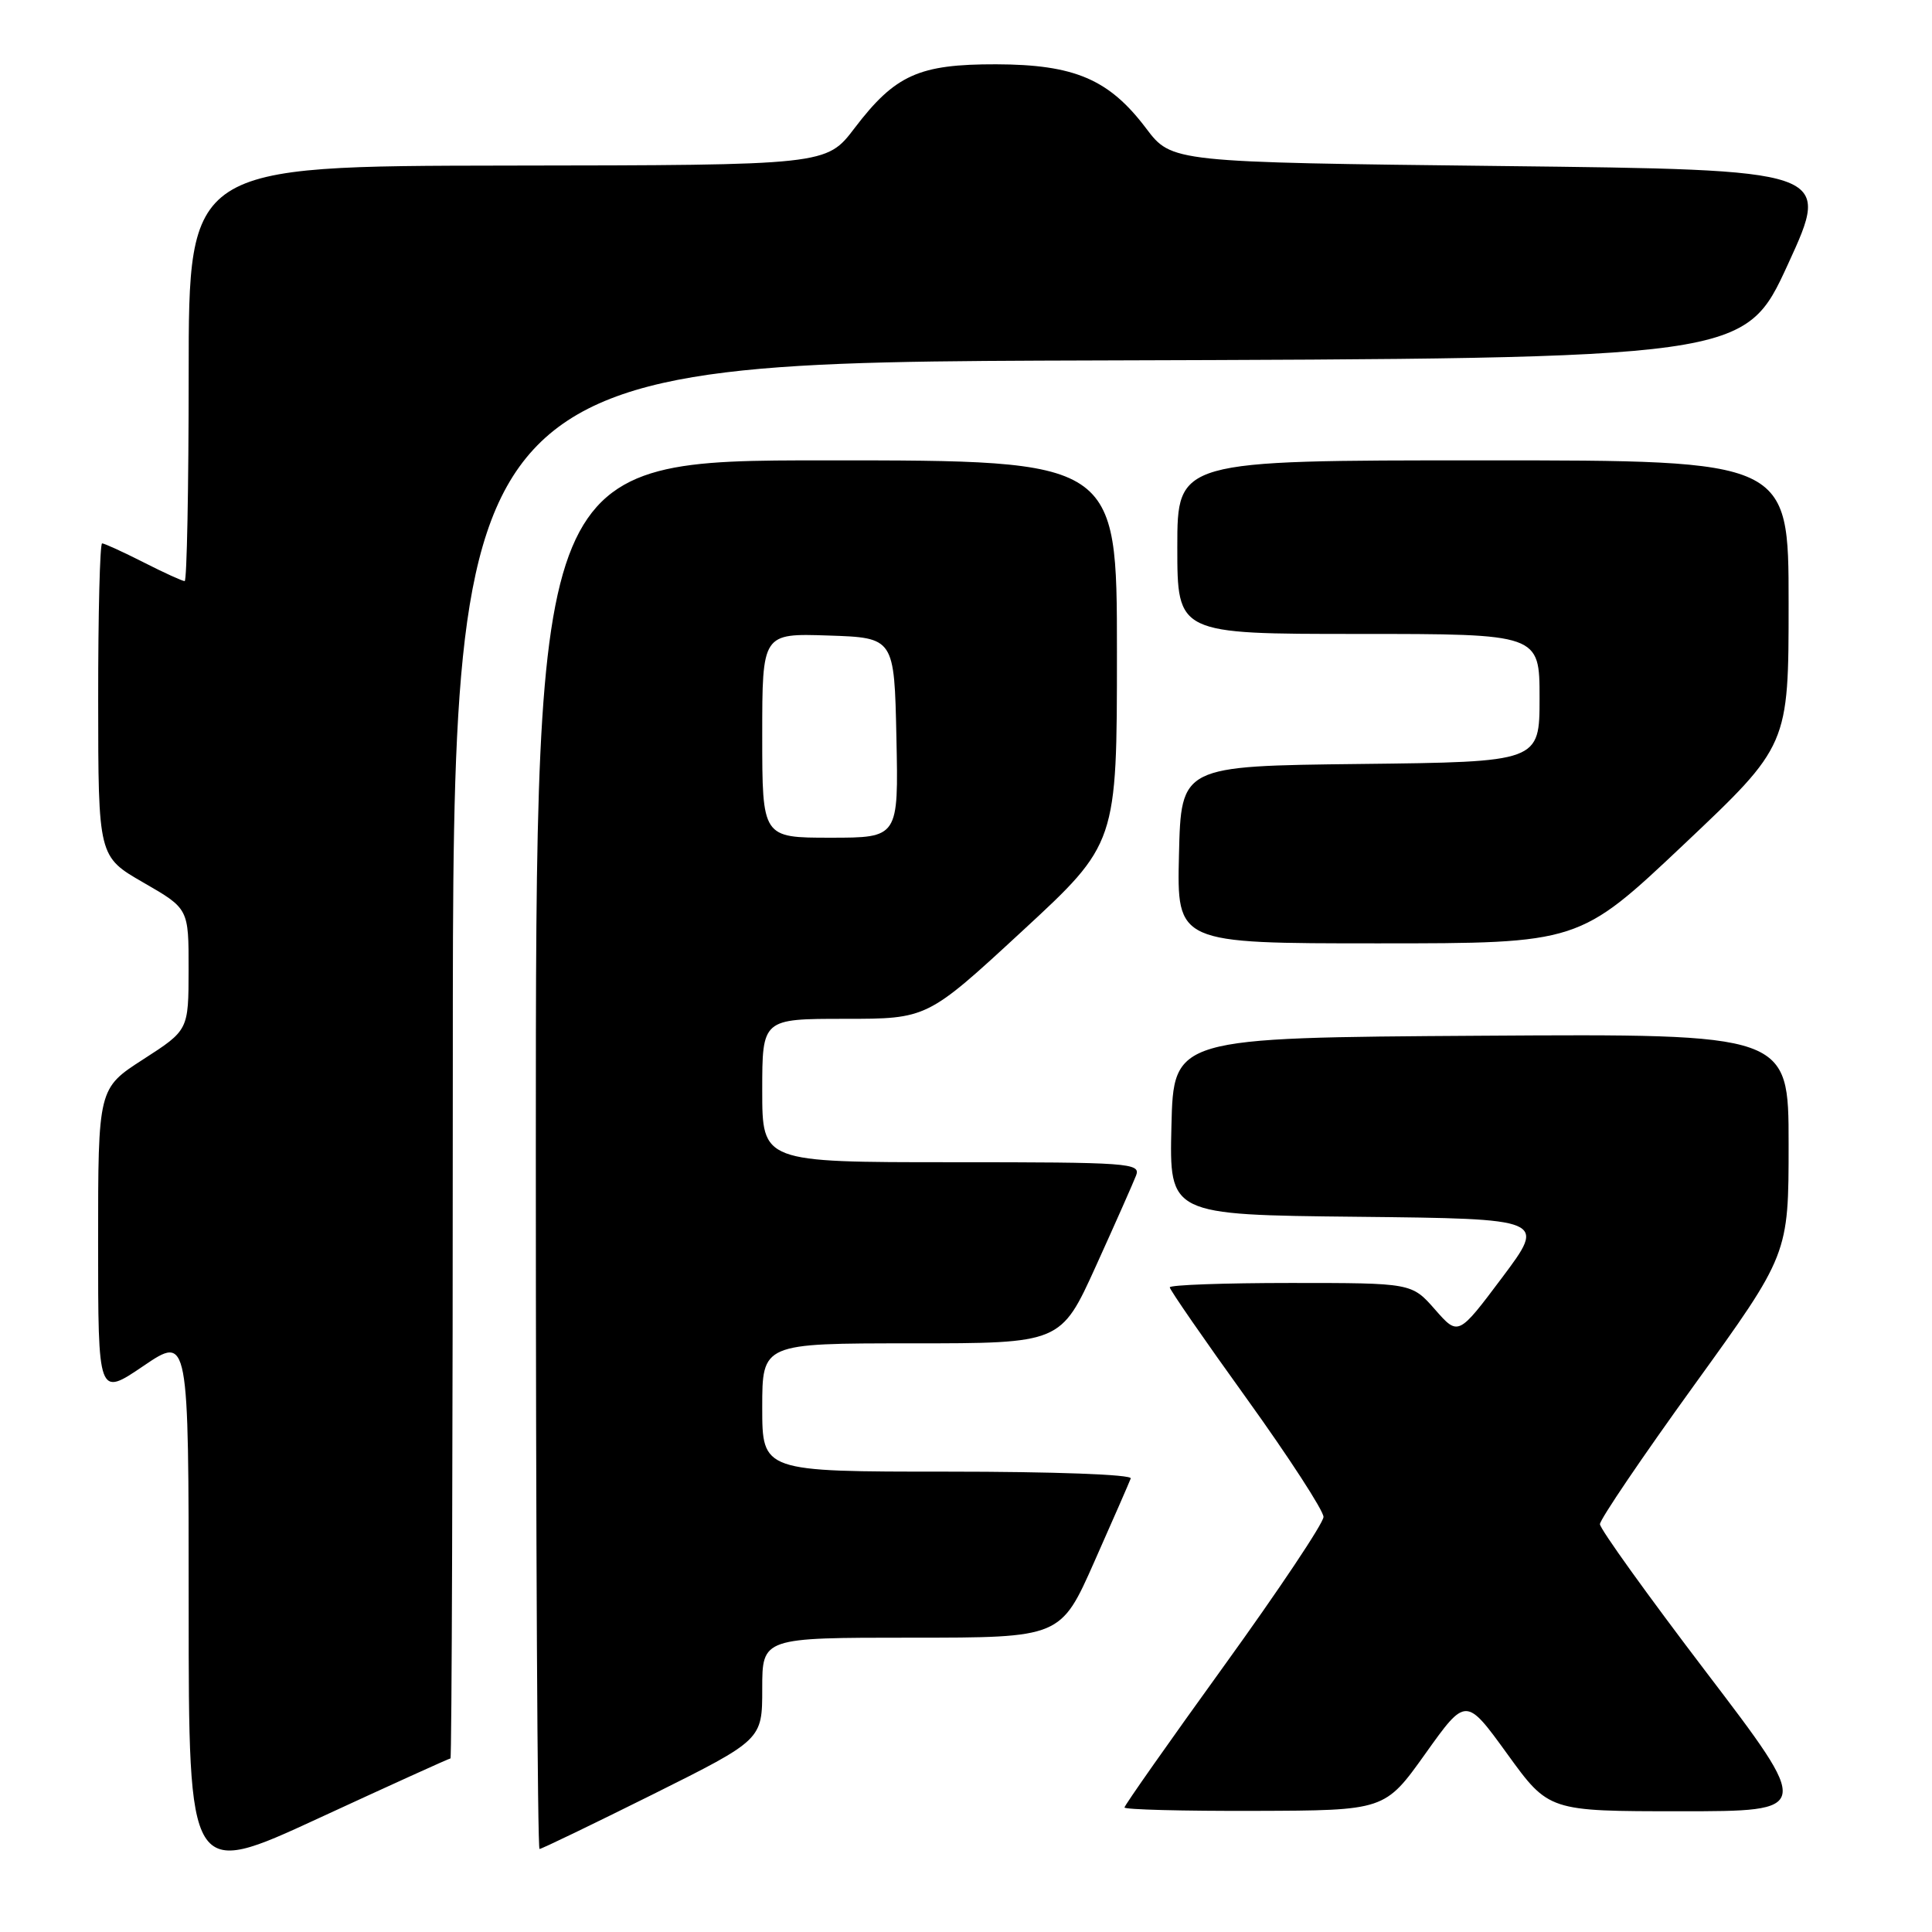 <?xml version="1.0" encoding="UTF-8" standalone="no"?>
<!DOCTYPE svg PUBLIC "-//W3C//DTD SVG 1.1//EN" "http://www.w3.org/Graphics/SVG/1.1/DTD/svg11.dtd" >
<svg xmlns="http://www.w3.org/2000/svg" xmlns:xlink="http://www.w3.org/1999/xlink" version="1.1" viewBox="0 0 256 256">
 <g >
 <path fill="currentColor"
d=" M 59.69 233.00 C 59.86 233.00 60.00 191.38 60.00 140.51 C 60.00 48.01 60.00 48.01 145.59 47.76 C 231.18 47.50 231.18 47.50 236.92 35.00 C 242.66 22.50 242.66 22.50 198.96 22.00 C 155.26 21.50 155.26 21.50 151.86 17.00 C 146.95 10.50 142.38 8.55 132.00 8.52 C 121.76 8.50 118.62 9.91 113.24 16.97 C 109.50 21.89 109.50 21.89 67.25 21.94 C 25.00 22.00 25.00 22.00 25.00 49.50 C 25.00 64.62 24.76 77.00 24.47 77.00 C 24.17 77.00 21.71 75.88 19.00 74.50 C 16.29 73.13 13.83 72.00 13.53 72.00 C 13.24 72.00 13.00 81.34 13.01 92.75 C 13.02 113.50 13.02 113.50 19.01 116.95 C 25.00 120.40 25.00 120.40 24.99 128.45 C 24.98 136.50 24.98 136.50 18.99 140.36 C 13.00 144.22 13.00 144.22 13.00 164.65 C 13.00 185.07 13.00 185.07 19.00 181.00 C 25.00 176.93 25.00 176.93 25.00 212.90 C 25.00 248.88 25.00 248.88 42.19 240.94 C 51.65 236.57 59.52 233.00 59.69 233.00 Z  M 86.49 237.77 C 101.00 230.53 101.00 230.53 101.00 223.77 C 101.00 217.00 101.00 217.00 120.77 217.00 C 140.55 217.00 140.55 217.00 145.02 206.90 C 147.49 201.34 149.65 196.39 149.83 195.90 C 150.02 195.38 139.64 195.00 125.58 195.00 C 101.00 195.00 101.00 195.00 101.00 186.50 C 101.00 178.00 101.00 178.00 120.78 178.00 C 140.57 178.00 140.57 178.00 145.22 167.75 C 147.78 162.11 150.17 156.71 150.54 155.75 C 151.17 154.11 149.61 154.00 126.11 154.00 C 101.00 154.00 101.00 154.00 101.00 144.50 C 101.00 135.00 101.00 135.00 111.93 135.00 C 122.86 135.00 122.86 135.00 135.43 123.39 C 148.00 111.78 148.00 111.78 148.00 86.39 C 148.00 61.00 148.00 61.00 109.50 61.00 C 71.00 61.00 71.00 61.00 71.00 153.00 C 71.00 203.60 71.22 245.00 71.49 245.00 C 71.76 245.00 78.51 241.74 86.49 237.77 Z  M 188.87 232.37 C 194.24 224.84 194.24 224.84 199.73 232.42 C 205.22 240.00 205.22 240.00 222.67 240.00 C 240.12 240.00 240.12 240.00 226.06 221.54 C 218.33 211.39 212.00 202.58 212.00 201.96 C 212.00 201.34 217.62 193.04 224.50 183.52 C 237.00 166.21 237.00 166.21 237.00 151.59 C 237.00 136.98 237.00 136.98 196.25 137.24 C 155.50 137.50 155.50 137.50 155.22 149.23 C 154.94 160.97 154.94 160.97 179.90 161.23 C 204.87 161.50 204.87 161.50 199.05 169.27 C 193.23 177.03 193.23 177.03 190.15 173.52 C 187.06 170.00 187.06 170.00 171.03 170.00 C 162.21 170.00 155.00 170.26 155.00 170.58 C 155.00 170.90 159.59 177.54 165.20 185.33 C 170.80 193.12 175.38 200.18 175.37 201.00 C 175.37 201.82 169.43 210.71 162.18 220.75 C 154.93 230.79 149.00 239.23 149.00 239.50 C 149.00 239.78 156.76 239.98 166.25 239.95 C 183.50 239.90 183.50 239.90 188.87 232.37 Z  M 223.12 111.89 C 237.00 98.77 237.00 98.77 237.00 79.89 C 237.00 61.00 237.00 61.00 196.50 61.00 C 156.00 61.00 156.00 61.00 156.00 72.50 C 156.00 84.00 156.00 84.00 180.00 84.00 C 204.00 84.00 204.00 84.00 204.00 92.48 C 204.00 100.96 204.00 100.96 180.25 101.23 C 156.50 101.50 156.50 101.50 156.22 113.25 C 155.94 125.00 155.94 125.00 182.59 125.00 C 209.24 125.00 209.24 125.00 223.12 111.89 Z  M 101.00 97.46 C 101.00 83.92 101.00 83.92 109.75 84.21 C 118.50 84.50 118.50 84.50 118.78 97.75 C 119.06 111.00 119.06 111.00 110.03 111.00 C 101.00 111.00 101.00 111.00 101.00 97.46 Z "/>
</g>
</svg>